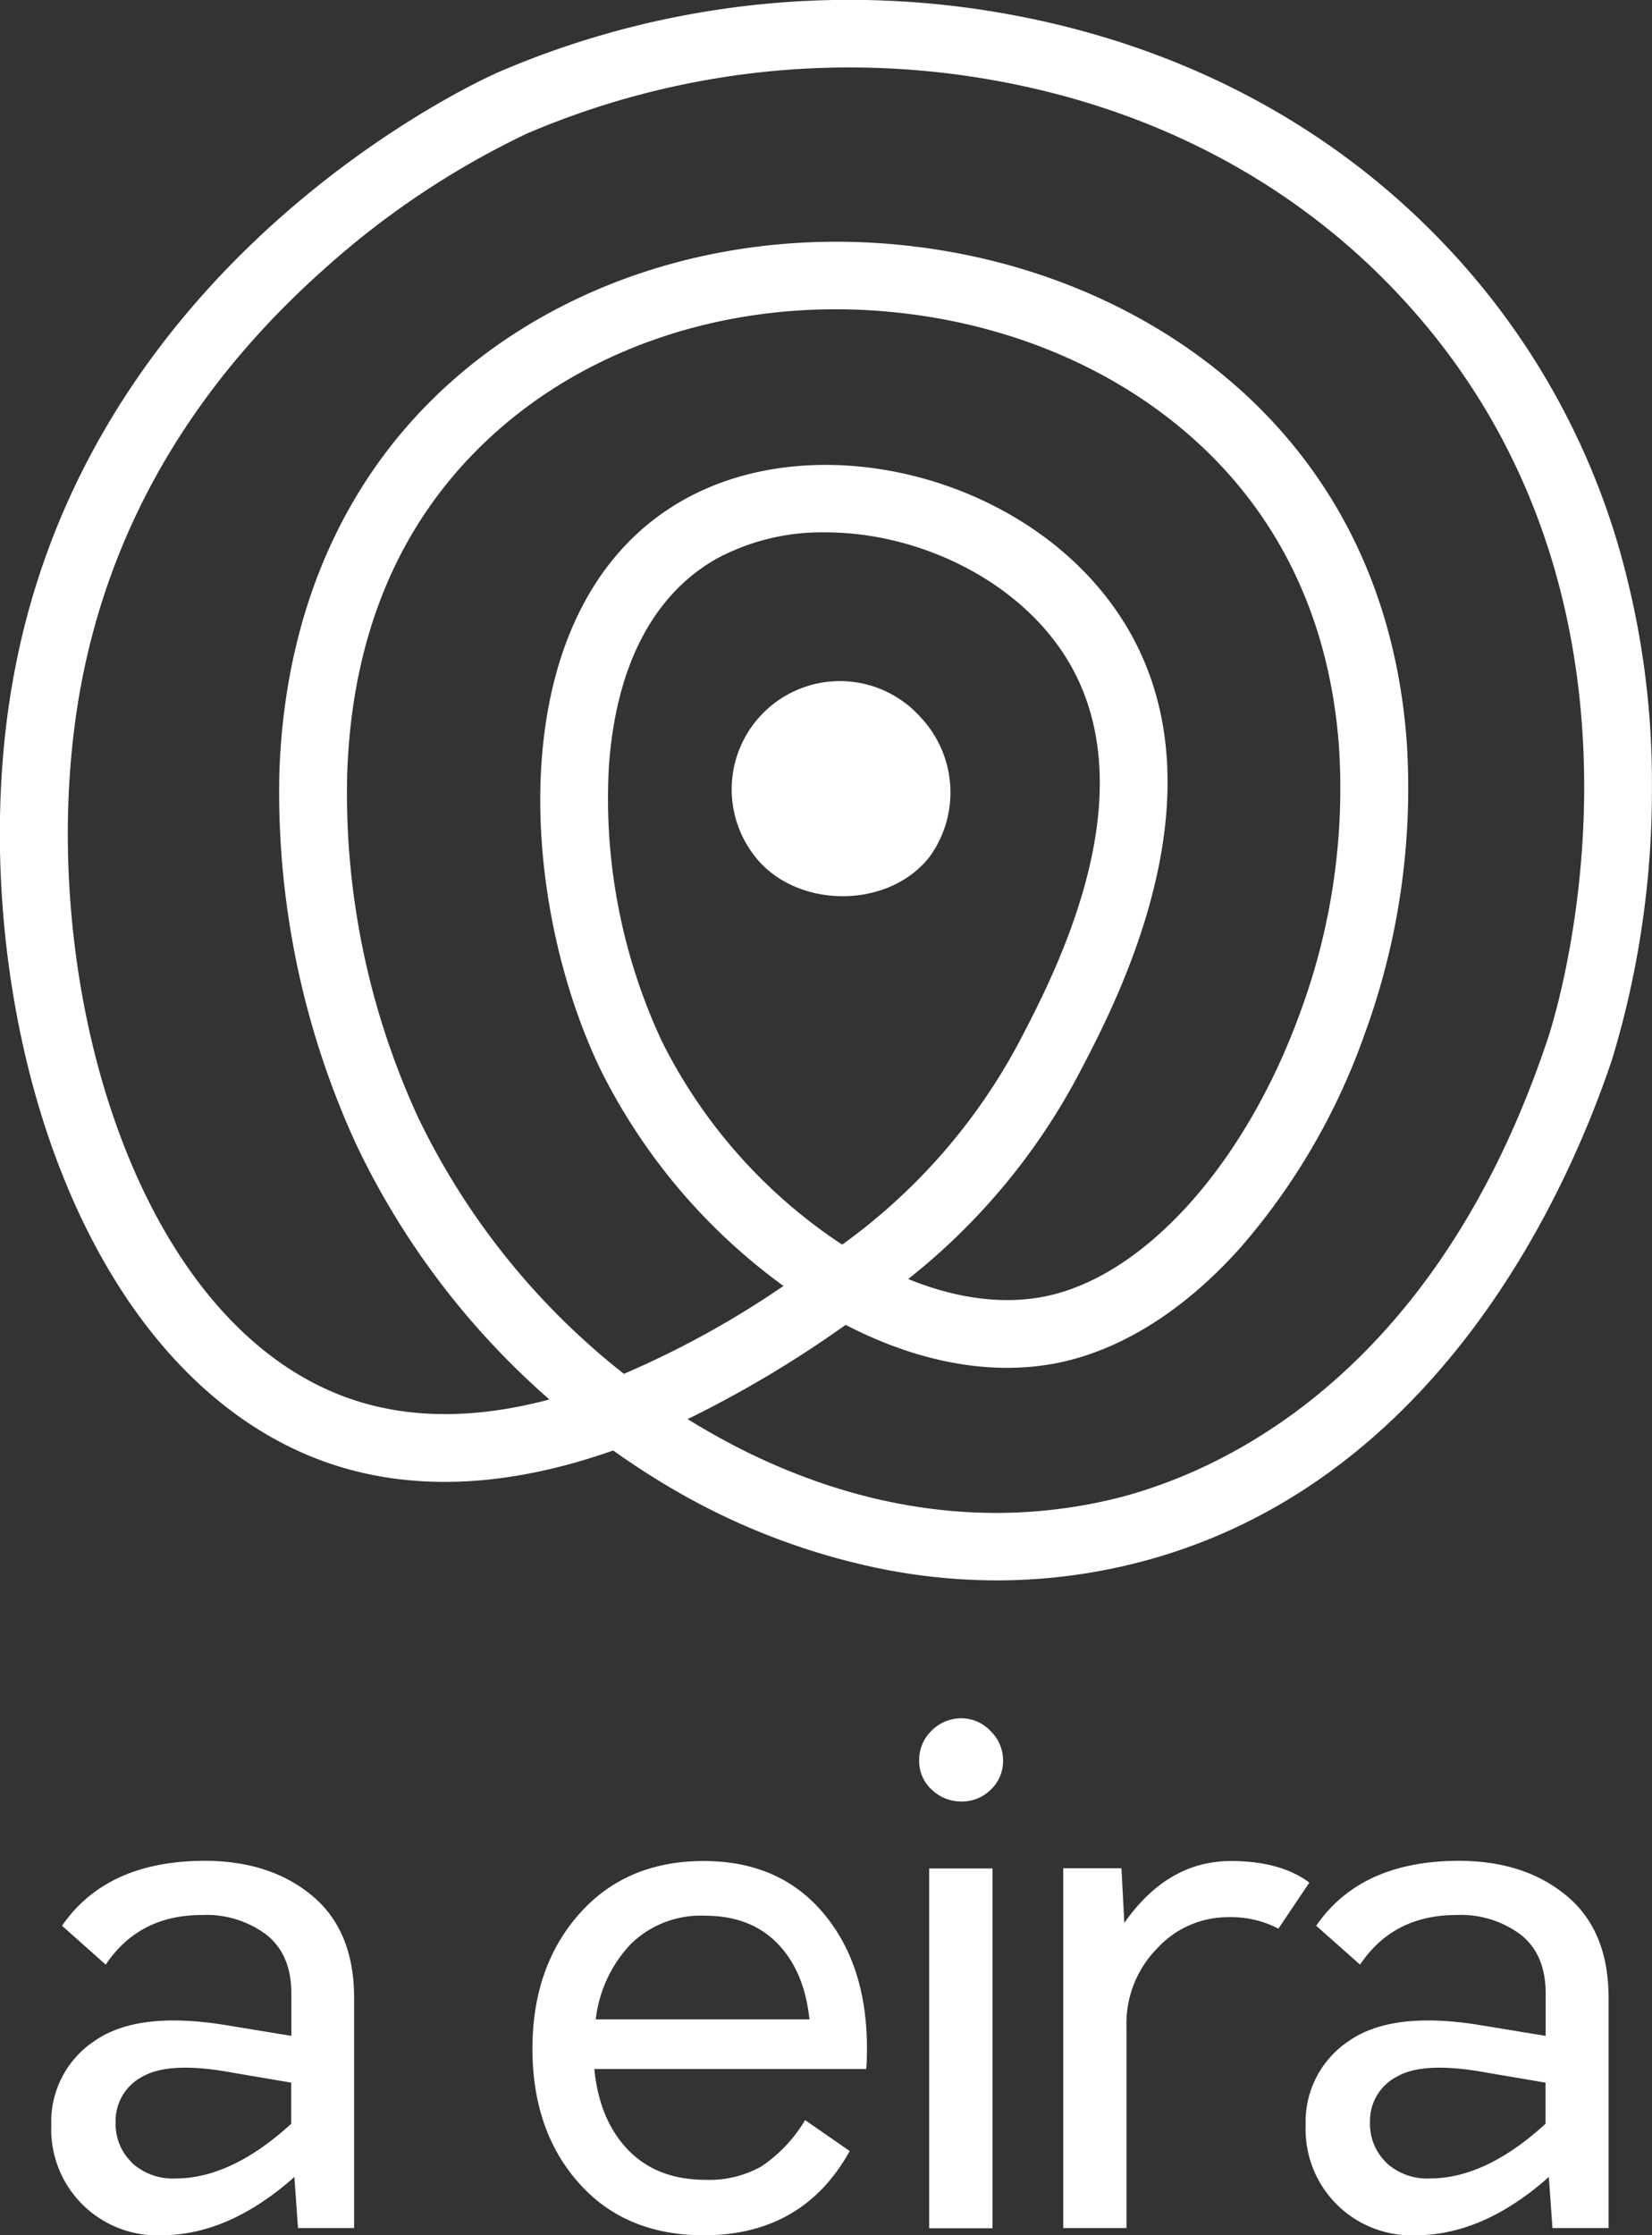 <svg xmlns="http://www.w3.org/2000/svg" viewBox="0 0 229.01 309.75"><rect x="0" y="0" width="229.01" height="309.75" fill="#333333" stroke="none"/><defs><style>.cls-1,.cls-2{fill:#fff;}.cls-2{fill-rule:evenodd;}</style></defs><g id="Capa_2" data-name="Capa 2"><g id="Capa_1-2" data-name="Capa 1"><path class="cls-1" d="M224.36,75.68A117.77,117.77,0,0,1,229,109.19a128.63,128.63,0,0,1-5.51,37.57c-6,17.92-24.54,60.65-68.2,70.36A78.84,78.84,0,0,1,138.24,219a81.9,81.9,0,0,1-16-1.59,94.57,94.57,0,0,1-30.2-11.79Q88.44,203.45,85,201c-11.92,4.2-25.45,6.24-38.54,2.05C29.14,197.49,15.13,181.63,7,158.36-.16,137.82-2,113,2.21,92.05c11.35-57.2,64.72-81.11,67-82.1a123.1,123.1,0,0,1,72-7.71c26.27,5.08,48.6,18.2,64.59,37.95A102.16,102.16,0,0,1,224.36,75.68Zm-9.75,68.12c.75-2.25,17.95-55.6-16.13-97.72-14.58-18-35-30-59.09-34.65A113.58,113.58,0,0,0,73,18.53a117.51,117.51,0,0,0-28,18.7c-18,16-29.26,35-33.56,56.64-3.85,19.42-2.18,42.37,4.46,61.4,7.13,20.43,19,34.22,33.45,38.83,8.8,2.82,18.07,2.16,26.81-.17a109.18,109.18,0,0,1-26.72-35.21A116.9,116.9,0,0,1,38.73,107C39.51,84.55,47.89,65.72,63,52.5c16-14,38.47-20.83,61.59-18.58,22.87,2.22,43.24,12.89,55.88,29.28,8.5,11,13.39,24.31,14.53,39.45a99.13,99.13,0,0,1-5.86,40.74A91.3,91.3,0,0,1,172,172.84c-7.53,8.46-16.08,13.95-24.69,15.88-9.26,2.06-19.73.24-30.08-5.13a155.51,155.51,0,0,1-21.9,13.06c.5.31,1,.62,1.51.92,12.77,7.63,32.92,15.63,56.4,10.41C166.26,205.09,198.23,193.05,214.61,143.8Zm-34.33-3.6a89.58,89.58,0,0,0,5.33-36.85c-1-13.29-5.24-24.87-12.61-34.43C161.94,54.57,144,45.21,123.63,43.24c-2.61-.26-5.22-.38-7.8-.38-17.72,0-34.41,5.9-46.7,16.68-13.26,11.64-20.34,27.7-21,47.74a107.35,107.35,0,0,0,9.79,47.48,100.65,100.65,0,0,0,28.57,35.62,129.94,129.94,0,0,0,22.12-12.18A82.36,82.36,0,0,1,83.3,148.32C71.65,124.26,69.22,83.37,95,69.14c18.35-10.13,46-3.33,59.11,14.58,7.48,10.19,9.56,23,6.16,38-2.65,11.74-7.93,21.8-10.77,27.2a89.38,89.38,0,0,1-23.6,28.32c6.88,2.8,13.55,3.62,19.43,2.31C159,176.51,172.74,161.06,180.28,140.2Zm-39.11,4.4c5.24-10,19.17-36.51,5.35-55.34-7.16-9.76-20.09-15.49-32.1-15.49a30.84,30.84,0,0,0-14.93,3.57c-6.21,3.43-13.87,11.25-15.09,29a79.59,79.59,0,0,0,7.33,37.91,72.52,72.52,0,0,0,23.88,27.46l1.14.76A82,82,0,0,0,141.17,144.6Z"/><path class="cls-2" d="M127.68,99.46a15,15,0,0,0-23.42,18.69c5.54,7.88,18.89,8.06,24.67.49A15.19,15.19,0,0,0,127.68,99.46Z"/><path class="cls-1" d="M43.31,262.73q5.77,4.83,5.78,14.11v31.91H41.31l-.5-7.08q-9.08,8.07-18.44,8.08A14.69,14.69,0,0,1,7.11,294.49a13.41,13.41,0,0,1,6-11.67q6-4.19,18.2-2.19l9.08,1.49v-5.88q0-5.39-3.45-8.13a13.84,13.84,0,0,0-8.92-2.74q-8.78,0-13.36,6.88L8.6,266.86q6.2-9,19.85-9Q37.53,257.89,43.31,262.73Zm-25,37a8.35,8.35,0,0,0,6,2.15q7.77,0,16.06-7.58V288.6l-8.18-1.39c-5.79-1.07-9.92-.88-12.42.55a6.89,6.89,0,0,0-3.74,6.33A7.41,7.41,0,0,0,18.33,299.72Z"/><path class="cls-1" d="M120.08,286.71H82.39q.69,7.08,4.69,11.22t10.77,4.14a14.81,14.81,0,0,0,7.68-1.85,20.08,20.08,0,0,0,6.08-6.43l6.18,4.29q-6.48,11.67-20.24,11.67-10.87,0-17.3-7.23t-6.44-18.6q0-11.37,6.49-18.7t17.25-7.33q10.47,0,16.55,7.18t6.08,18.75C120.18,285.08,120.15,286,120.08,286.71Zm-32.6-17.35a18.09,18.09,0,0,0-4.89,10.47h29.62q-.7-6.69-4.44-10.52t-10-3.84A13.84,13.84,0,0,0,87.48,269.36Z"/><path class="cls-1" d="M129.16,248a5.36,5.36,0,0,1-1.74-4,5.62,5.62,0,0,1,1.74-4.19,5.77,5.77,0,0,1,4.14-1.7,5.56,5.56,0,0,1,4,1.75,5.66,5.66,0,0,1,1.75,4.14,5.43,5.43,0,0,1-1.7,4,5.68,5.68,0,0,1-4.09,1.64A5.88,5.88,0,0,1,129.16,248Zm-.35,10.92h8.78v49.86h-8.78Z"/><path class="cls-1" d="M181.51,260.88l-4.29,6.38a14.29,14.29,0,0,0-7-1.59,13.3,13.3,0,0,0-9.82,4.34,14.83,14.83,0,0,0-4.24,10.82v27.92h-8.77V258.89h8.07l.4,7.57q6-8.56,14.76-8.57Q177.52,257.89,181.51,260.88Z"/><path class="cls-1" d="M217.2,262.73q5.79,4.83,5.79,14.11v31.91h-7.78l-.5-7.08q-9.08,8.07-18.45,8.08A14.69,14.69,0,0,1,181,294.49a13.42,13.42,0,0,1,6-11.67q6-4.19,18.2-2.19l9.07,1.49v-5.88c0-3.59-1.14-6.3-3.44-8.13a13.86,13.86,0,0,0-8.92-2.74q-8.77,0-13.37,6.88l-6.08-5.39q6.18-9,19.84-9Q211.41,257.89,217.2,262.73Zm-25,37a8.39,8.39,0,0,0,6,2.15q7.77,0,16.05-7.58V288.6l-8.18-1.39q-8.67-1.6-12.41.55a6.89,6.89,0,0,0-3.74,6.33A7.44,7.44,0,0,0,192.22,299.72Z"/></g></g></svg>